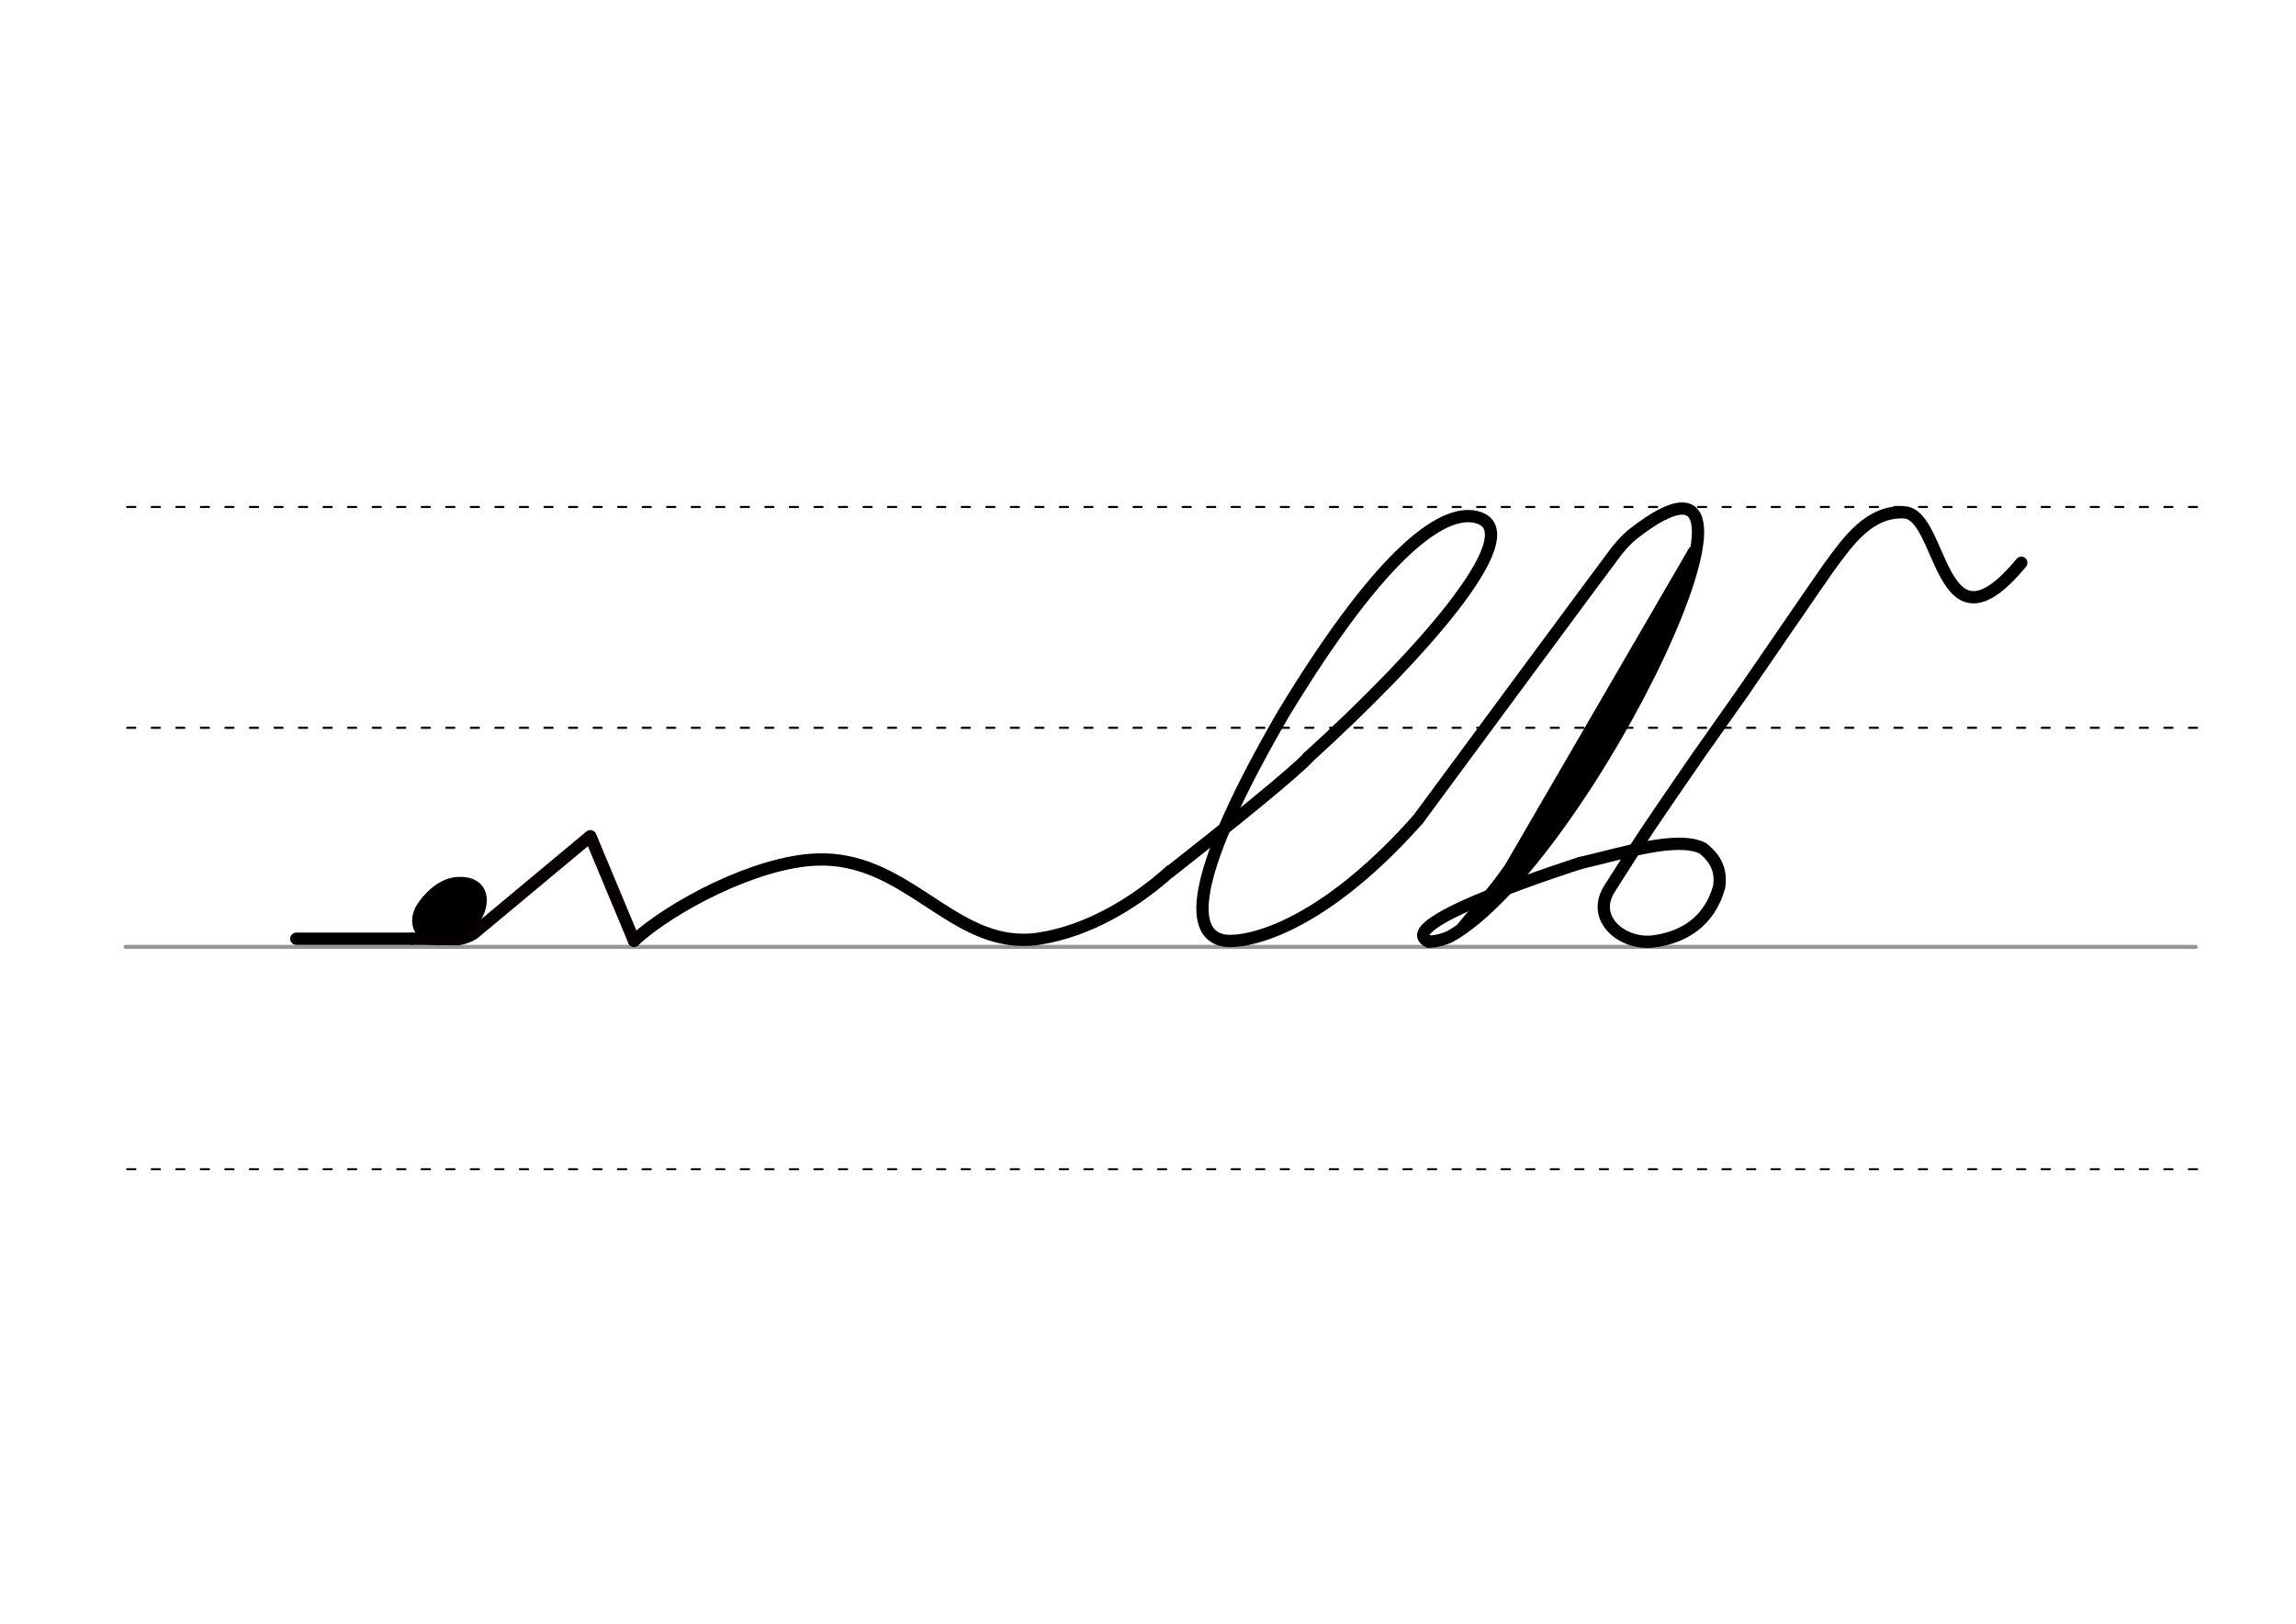 <svg height="210mm" viewBox="0 0 1052.4 744.1" width="297mm" xmlns="http://www.w3.org/2000/svg">
 <g fill="none" stroke-linecap="round">
  <g transform="translate(0 -308.268)">
   <path d="m57.6 742.2h948.8" stroke="#969696" stroke-width="1.875"/>
   <g stroke="#000" stroke-dasharray="3.75 7.5" stroke-miterlimit="2" stroke-width=".938">
    <path d="m58.3 844.1h948.8"/>
    <path d="m58.3 641.8h948.8"/>
    <path d="m58.3 540.6h948.8"/>
   </g>
  </g>
  <g stroke="#000">
   <g stroke-linejoin="round">
    <g stroke-width="5.625">
     <path d="m599.8 346.9c50.5-45.8 100.6-101.9 78.1-109.6-14.6-5-42.6 12.2-89.8 90.1-42.5 73.3-43.2 100.2-27.6 103.5 6 1.6 40.8-.7 89.4-55.3"/>
     <path d="m536.5 399.3c25.9-20.3 58.2-46.4 63.3-52.4"/>
     <path d="m290.6 431.1c16.9-15.5 55.5-36.1 83.7-37.2 39.8-1.5 60.3 36.7 94.6 36.8 2.9 0 5.7-.2 8.3-.7 21-3.4 42.3-15.5 59.2-30.8"/>
     <path d="m649.9 375.6s88.9-120.4 91.1-123.1c2.6-3.2 5-5.8 7.4-7.7 81.1-63.5-21.7 149.6-83.8 184.4-1.5.8-6.1 2.4-9.7 2.3"/>
     <path d="m776.4 253-91.7 157.8"/>
    </g>
    <path d="m770.7 269.3c-21.3 43.2-44.9 85.4-73 125.6" stroke-width="8.438"/>
    <path d="m667.9 426.7c6.6-8.2 16.4-19 22.5-27.9" stroke-width="3.75"/>
    <g stroke-width="5.625">
     <path d="m724.4 395.5c19.7-4.5 44.1-12.6 56-6.8 7.7 5.9 8.4 12.5 7.6 17.7-4.4 16-16.4 23.2-29.9 25-14.4 1.9-29.2-10.4-20.3-24.2 14.8-23.5 20.3-31.4 40.6-60.9l20.8-29.5"/>
     <path d="m724.4 395.5s-88.1 27.8-69.5 36"/>
     <path d="m799.2 316.8s36.4-53.1 39.1-56.8c9-12.3 18.6-26 34.6-25.2 17.9.9 15.8 68.8 53.6 23.1"/>
    </g>
   </g>
   <path d="m135.8 430.2h53" stroke-width="5.625"/>
   <g stroke-linejoin="round" transform="matrix(1.772 0 0 1.772 -1085.206 78.144)">
    <path d="m732.1 185.5c.8.1 1.4.2 1.9.5.2.1.3.2.5.3.9.7 1.3 2 .8 4-1 3.9-5.4 6.1-7.5 6.9-4.3 1.6-7.6-2-5.1-5.9 1.6-2.4 4.2-5.1 7.4-5.7.2 0 .4-.1.7-.1h.8c.6 0 1.2.1 1.9.3" stroke-width="5.625"/>
    <path d="m729.3 188.3c.3 0 .6.1.9.2.1 0 .2.1.2.1.4.3.6.9.4 1.8-.4 1.7-2.4 2.8-3.3 3.1-1.9.7-3.4-.9-2.3-2.6.7-1.1 1.9-2.3 3.3-2.6h.3.4c.3 0 .6 0 .8.1" stroke-width="4.981"/>
   </g>
  </g>
  <path d="m188.8 430.2 21.3.2c2.1-.3 6.3-1.6 8.4-3.8l52.1-43.4 20 47.9" stroke="#060000" stroke-linejoin="round" stroke-width="5.625"/>
 </g>
</svg>
